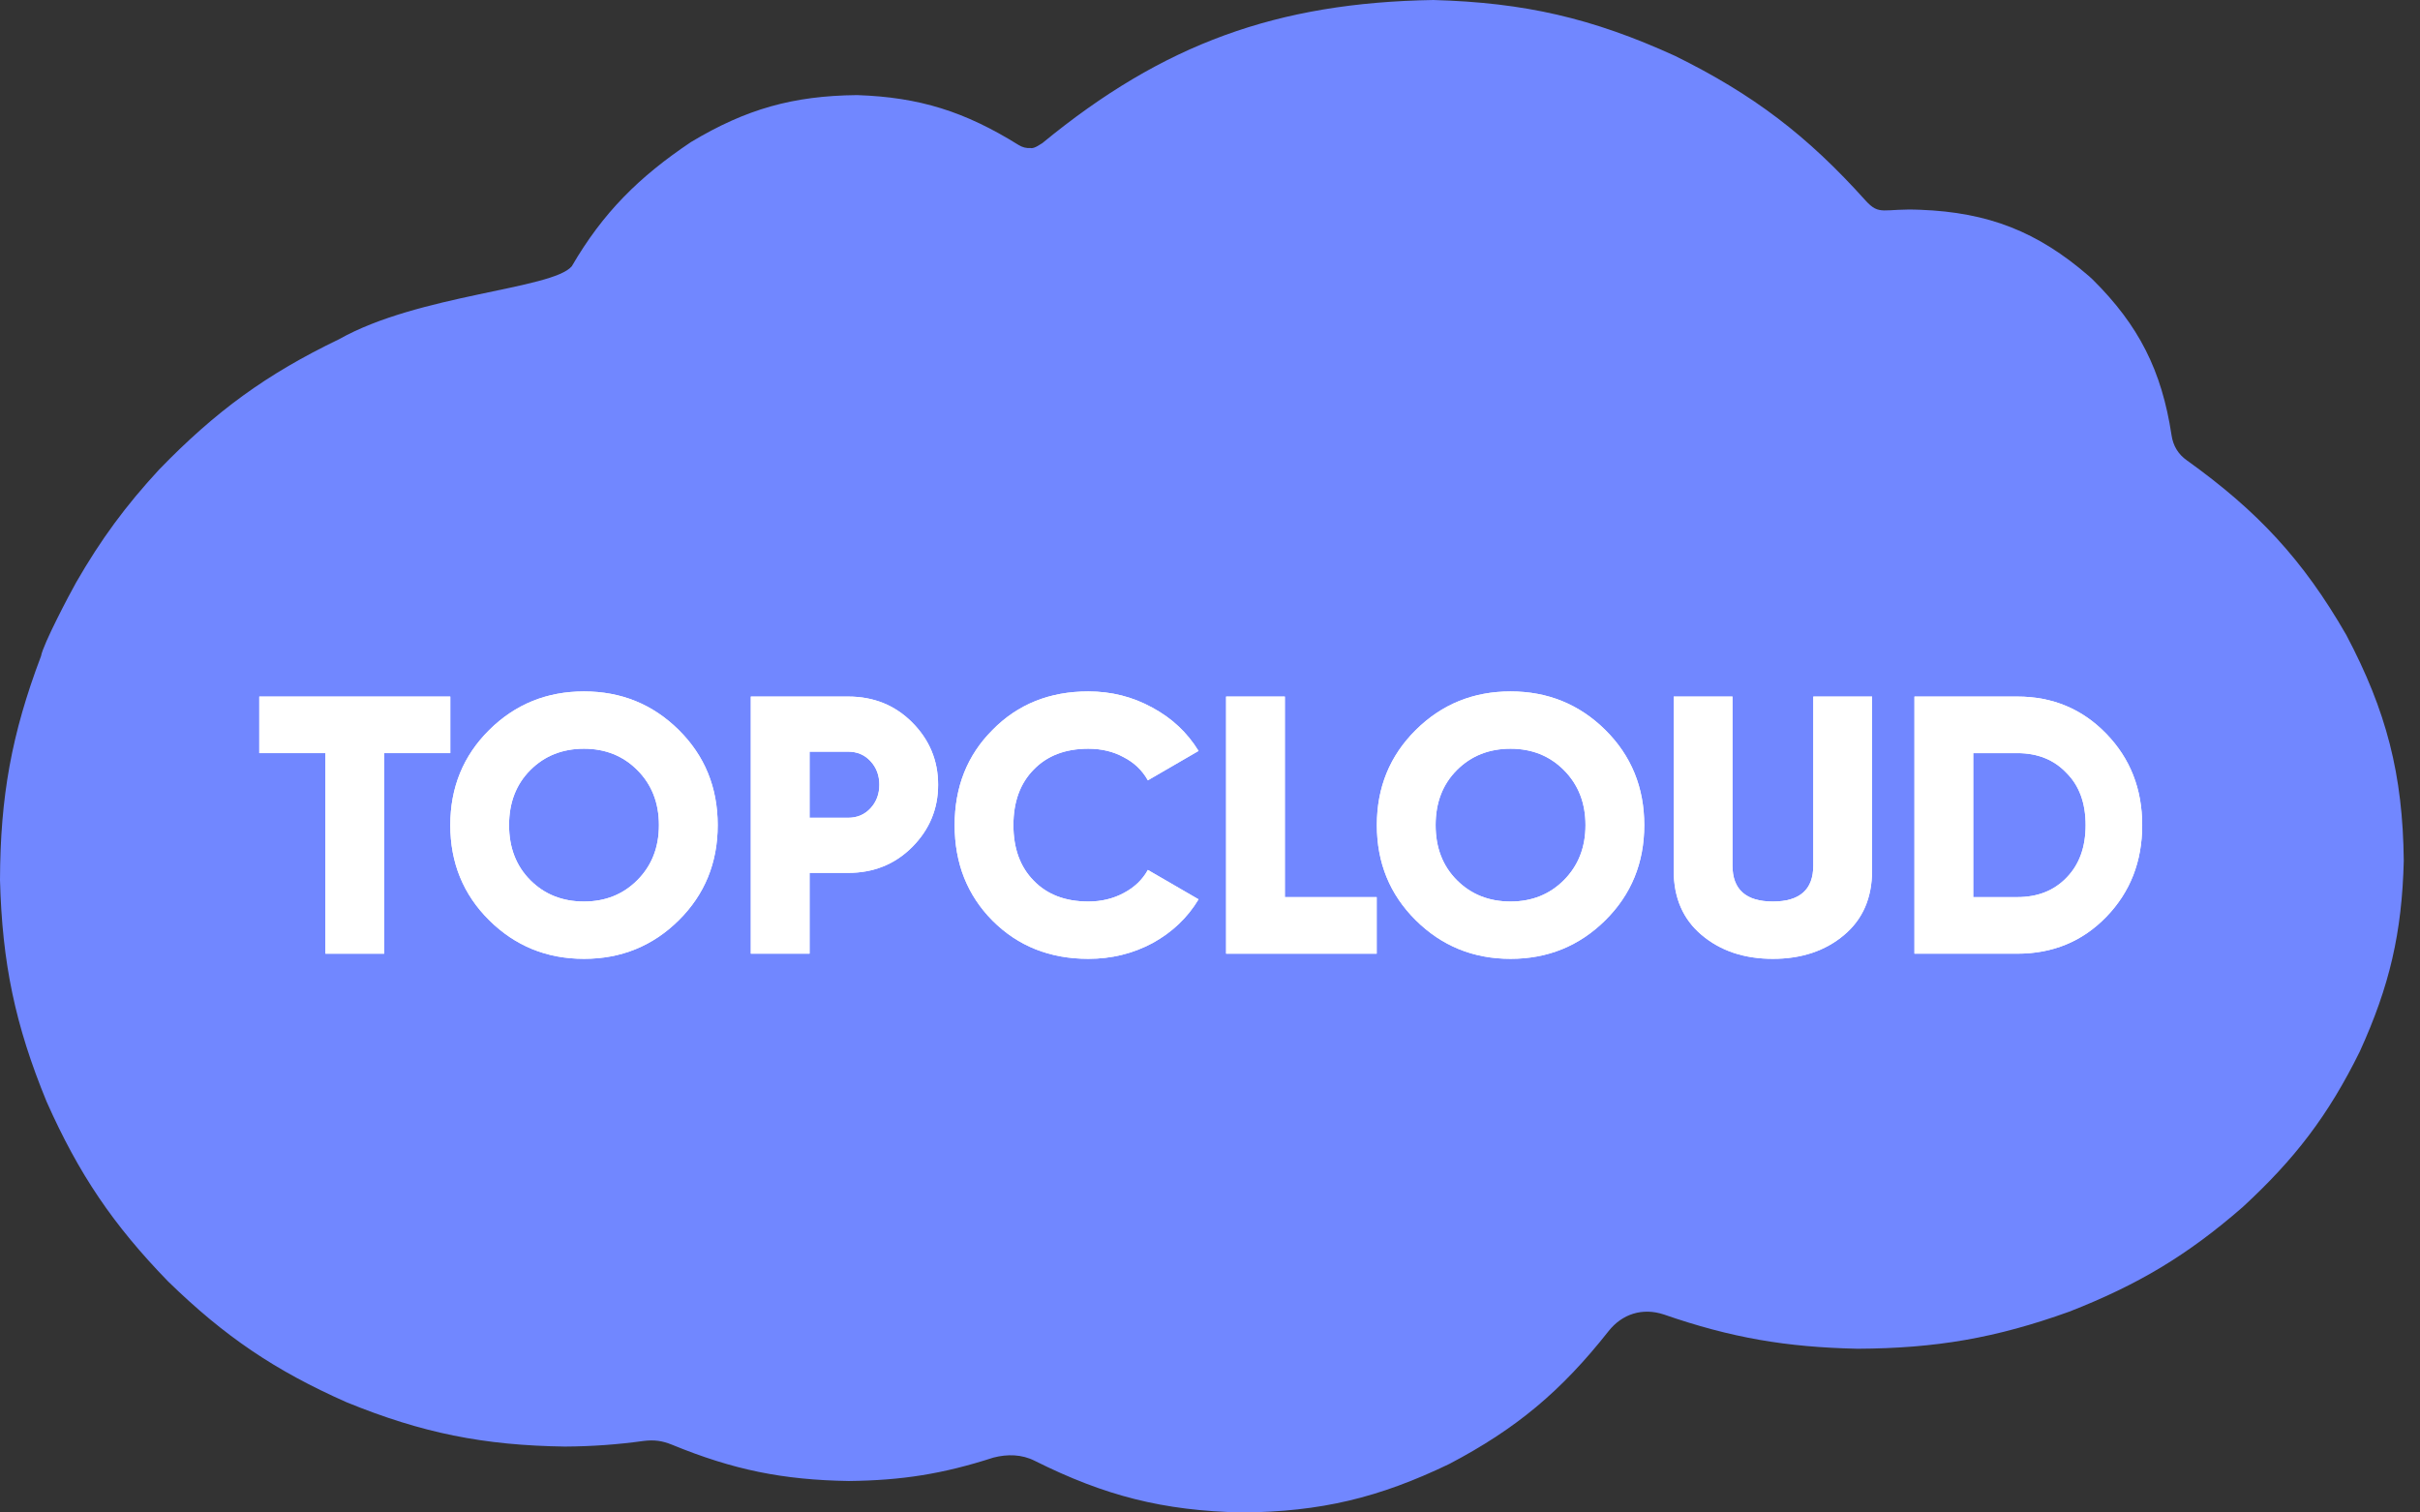 <svg width="112" height="70" viewBox="0 0 112 70" fill="none" xmlns="http://www.w3.org/2000/svg">
<rect x="0" y="0" width="112" height="70" fill="#333333" stroke="none"/>
<path fill-rule="evenodd" clip-rule="evenodd" d="M31.984 6.571C29.587 8.178 27.914 9.827 26.462 12.325C25.552 13.39 19.373 13.624 15.696 15.698C12.331 17.316 9.984 19.03 7.368 21.728C5.809 23.416 4.68 24.951 3.527 26.95C3.193 27.542 1.996 29.818 1.899 30.365C0.536 33.962 0.012 36.87 0 40.729C0.102 44.566 0.698 47.437 2.155 50.982C3.644 54.336 5.235 56.688 7.782 59.309C10.396 61.855 12.728 63.434 16.053 64.904C19.541 66.327 22.385 66.895 26.145 66.949C27.401 66.941 28.545 66.86 29.79 66.689C30.274 66.63 30.647 66.678 31.099 66.863C33.932 68.025 36.227 68.494 39.284 68.543C41.744 68.516 43.638 68.215 45.979 67.459C46.62 67.293 47.289 67.305 47.885 67.607C51.144 69.236 53.836 69.918 57.464 69.999C57.469 69.999 57.5 70 57.5 70C61.118 69.965 63.801 69.328 67.075 67.754C70.18 66.124 72.257 64.381 74.442 61.612C75.076 60.806 76.018 60.514 76.995 60.833C80.121 61.917 82.668 62.351 85.975 62.422C89.593 62.403 92.361 61.931 95.772 60.704C98.933 59.466 101.216 58.111 103.788 55.871C106.204 53.645 107.748 51.634 109.21 48.673C110.593 45.64 111.165 43.177 111.249 39.837C111.205 35.834 110.45 32.91 108.587 29.384C106.581 25.895 104.465 23.638 101.217 21.311C100.809 21.027 100.573 20.631 100.501 20.14C100.047 17.149 98.986 15.055 96.853 12.939C96.836 12.922 96.685 12.781 96.68 12.78C94.293 10.713 92.02 9.831 88.88 9.709C87.134 9.633 87.001 10.008 86.339 9.28C83.633 6.266 81.139 4.37 77.52 2.585C73.684 0.835 70.544 0.118 66.337 0C59.115 0.12 53.838 2.019 48.238 6.626C48.206 6.632 47.874 6.897 47.7 6.852C47.486 6.864 47.321 6.82 47.138 6.708C44.666 5.17 42.569 4.499 39.666 4.401C36.698 4.432 34.53 5.045 31.984 6.571Z" fill="#7187FF"/>
<path d="M12 32.238H20.84V34.856H17.78V44.138H15.06V34.856H12V32.238Z" fill="white"/>
<path d="M31.414 42.591C30.213 43.781 28.751 44.376 27.028 44.376C25.305 44.376 23.843 43.781 22.642 42.591C21.441 41.401 20.84 39.933 20.84 38.188C20.84 36.443 21.441 34.975 22.642 33.785C23.843 32.595 25.305 32 27.028 32C28.751 32 30.213 32.595 31.414 33.785C32.615 34.975 33.216 36.443 33.216 38.188C33.216 39.933 32.615 41.401 31.414 42.591ZM23.56 38.188C23.56 39.231 23.889 40.081 24.546 40.738C25.203 41.395 26.031 41.724 27.028 41.724C28.014 41.724 28.836 41.395 29.493 40.738C30.162 40.069 30.496 39.219 30.496 38.188C30.496 37.157 30.162 36.307 29.493 35.638C28.836 34.981 28.014 34.652 27.028 34.652C26.031 34.652 25.203 34.981 24.546 35.638C23.889 36.295 23.56 37.145 23.56 38.188Z" fill="white"/>
<path d="M34.748 32.238H39.252C40.431 32.238 41.417 32.635 42.211 33.428C43.015 34.233 43.417 35.196 43.417 36.318C43.417 37.44 43.015 38.403 42.211 39.208C41.417 40.001 40.431 40.398 39.252 40.398H37.468V44.138H34.748V32.238ZM37.468 37.848H39.252C39.672 37.848 40.017 37.701 40.289 37.406C40.562 37.111 40.697 36.749 40.697 36.318C40.697 35.887 40.562 35.525 40.289 35.23C40.017 34.935 39.672 34.788 39.252 34.788H37.468V37.848Z" fill="white"/>
<path d="M50.37 44.376C48.59 44.376 47.111 43.787 45.933 42.608C44.766 41.429 44.182 39.956 44.182 38.188C44.182 36.42 44.766 34.952 45.933 33.785C47.1 32.595 48.579 32 50.37 32C51.435 32 52.421 32.249 53.328 32.748C54.234 33.235 54.949 33.904 55.47 34.754L53.124 36.114C52.863 35.649 52.489 35.292 52.002 35.043C51.526 34.782 50.982 34.652 50.37 34.652C49.304 34.652 48.46 34.975 47.837 35.621C47.214 36.256 46.902 37.111 46.902 38.188C46.902 39.265 47.214 40.12 47.837 40.755C48.46 41.401 49.304 41.724 50.37 41.724C50.971 41.724 51.514 41.594 52.002 41.333C52.501 41.072 52.874 40.715 53.124 40.262L55.47 41.622C54.96 42.472 54.252 43.146 53.345 43.645C52.438 44.132 51.447 44.376 50.37 44.376Z" fill="white"/>
<path d="M59.465 32.238V41.52H63.715V44.138H56.745V32.238H59.465Z" fill="white"/>
<path d="M74.296 42.591C73.094 43.781 71.632 44.376 69.91 44.376C68.187 44.376 66.725 43.781 65.524 42.591C64.323 41.401 63.722 39.933 63.722 38.188C63.722 36.443 64.323 34.975 65.524 33.785C66.725 32.595 68.187 32 69.91 32C71.632 32 73.094 32.595 74.296 33.785C75.497 34.975 76.098 36.443 76.098 38.188C76.098 39.933 75.497 41.401 74.296 42.591ZM66.442 38.188C66.442 39.231 66.77 40.081 67.428 40.738C68.085 41.395 68.912 41.724 69.91 41.724C70.896 41.724 71.718 41.395 72.375 40.738C73.043 40.069 73.378 39.219 73.378 38.188C73.378 37.157 73.043 36.307 72.375 35.638C71.718 34.981 70.896 34.652 69.91 34.652C68.912 34.652 68.085 34.981 67.428 35.638C66.77 36.295 66.442 37.145 66.442 38.188Z" fill="white"/>
<path d="M77.461 40.296V32.238H80.181V40.058C80.181 41.169 80.805 41.724 82.051 41.724C83.298 41.724 83.921 41.169 83.921 40.058V32.238H86.641V40.296C86.641 41.554 86.211 42.546 85.349 43.271C84.477 44.008 83.377 44.376 82.051 44.376C80.725 44.376 79.626 44.008 78.753 43.271C77.892 42.546 77.461 41.554 77.461 40.296Z" fill="white"/>
<path d="M88.603 32.238H93.363C94.995 32.238 96.366 32.81 97.477 33.955C98.588 35.1 99.143 36.511 99.143 38.188C99.143 39.877 98.588 41.293 97.477 42.438C96.378 43.571 95.006 44.138 93.363 44.138H88.603V32.238ZM91.323 41.52H93.363C94.304 41.52 95.063 41.22 95.641 40.619C96.23 40.018 96.525 39.208 96.525 38.188C96.525 37.168 96.23 36.363 95.641 35.774C95.063 35.162 94.304 34.856 93.363 34.856H91.323V41.52Z" fill="white"/>
<path d="M12 32.238H20.84V34.856H17.78V44.138H15.06V34.856H12V32.238Z" fill="white"/>
<path d="M31.414 42.591C30.213 43.781 28.751 44.376 27.028 44.376C25.305 44.376 23.843 43.781 22.642 42.591C21.441 41.401 20.84 39.933 20.84 38.188C20.84 36.443 21.441 34.975 22.642 33.785C23.843 32.595 25.305 32 27.028 32C28.751 32 30.213 32.595 31.414 33.785C32.615 34.975 33.216 36.443 33.216 38.188C33.216 39.933 32.615 41.401 31.414 42.591ZM23.56 38.188C23.56 39.231 23.889 40.081 24.546 40.738C25.203 41.395 26.031 41.724 27.028 41.724C28.014 41.724 28.836 41.395 29.493 40.738C30.162 40.069 30.496 39.219 30.496 38.188C30.496 37.157 30.162 36.307 29.493 35.638C28.836 34.981 28.014 34.652 27.028 34.652C26.031 34.652 25.203 34.981 24.546 35.638C23.889 36.295 23.56 37.145 23.56 38.188Z" fill="white"/>
<path d="M34.748 32.238H39.252C40.431 32.238 41.417 32.635 42.211 33.428C43.015 34.233 43.417 35.196 43.417 36.318C43.417 37.44 43.015 38.403 42.211 39.208C41.417 40.001 40.431 40.398 39.252 40.398H37.468V44.138H34.748V32.238ZM37.468 37.848H39.252C39.672 37.848 40.017 37.701 40.289 37.406C40.562 37.111 40.697 36.749 40.697 36.318C40.697 35.887 40.562 35.525 40.289 35.23C40.017 34.935 39.672 34.788 39.252 34.788H37.468V37.848Z" fill="white"/>
<path d="M50.37 44.376C48.59 44.376 47.111 43.787 45.933 42.608C44.766 41.429 44.182 39.956 44.182 38.188C44.182 36.42 44.766 34.952 45.933 33.785C47.1 32.595 48.579 32 50.37 32C51.435 32 52.421 32.249 53.328 32.748C54.234 33.235 54.949 33.904 55.47 34.754L53.124 36.114C52.863 35.649 52.489 35.292 52.002 35.043C51.526 34.782 50.982 34.652 50.37 34.652C49.304 34.652 48.46 34.975 47.837 35.621C47.214 36.256 46.902 37.111 46.902 38.188C46.902 39.265 47.214 40.12 47.837 40.755C48.46 41.401 49.304 41.724 50.37 41.724C50.971 41.724 51.514 41.594 52.002 41.333C52.501 41.072 52.874 40.715 53.124 40.262L55.47 41.622C54.96 42.472 54.252 43.146 53.345 43.645C52.438 44.132 51.447 44.376 50.37 44.376Z" fill="white"/>
<path d="M59.465 32.238V41.52H63.715V44.138H56.745V32.238H59.465Z" fill="white"/>
<path d="M74.296 42.591C73.094 43.781 71.632 44.376 69.91 44.376C68.187 44.376 66.725 43.781 65.524 42.591C64.323 41.401 63.722 39.933 63.722 38.188C63.722 36.443 64.323 34.975 65.524 33.785C66.725 32.595 68.187 32 69.91 32C71.632 32 73.094 32.595 74.296 33.785C75.497 34.975 76.098 36.443 76.098 38.188C76.098 39.933 75.497 41.401 74.296 42.591ZM66.442 38.188C66.442 39.231 66.77 40.081 67.428 40.738C68.085 41.395 68.912 41.724 69.91 41.724C70.896 41.724 71.718 41.395 72.375 40.738C73.043 40.069 73.378 39.219 73.378 38.188C73.378 37.157 73.043 36.307 72.375 35.638C71.718 34.981 70.896 34.652 69.91 34.652C68.912 34.652 68.085 34.981 67.428 35.638C66.77 36.295 66.442 37.145 66.442 38.188Z" fill="white"/>
<path d="M77.461 40.296V32.238H80.181V40.058C80.181 41.169 80.805 41.724 82.051 41.724C83.298 41.724 83.921 41.169 83.921 40.058V32.238H86.641V40.296C86.641 41.554 86.211 42.546 85.349 43.271C84.477 44.008 83.377 44.376 82.051 44.376C80.725 44.376 79.626 44.008 78.753 43.271C77.892 42.546 77.461 41.554 77.461 40.296Z" fill="white"/>
<path d="M88.603 32.238H93.363C94.995 32.238 96.366 32.81 97.477 33.955C98.588 35.1 99.143 36.511 99.143 38.188C99.143 39.877 98.588 41.293 97.477 42.438C96.378 43.571 95.006 44.138 93.363 44.138H88.603V32.238ZM91.323 41.52H93.363C94.304 41.52 95.063 41.22 95.641 40.619C96.23 40.018 96.525 39.208 96.525 38.188C96.525 37.168 96.23 36.363 95.641 35.774C95.063 35.162 94.304 34.856 93.363 34.856H91.323V41.52Z" fill="white"/>
</svg>

